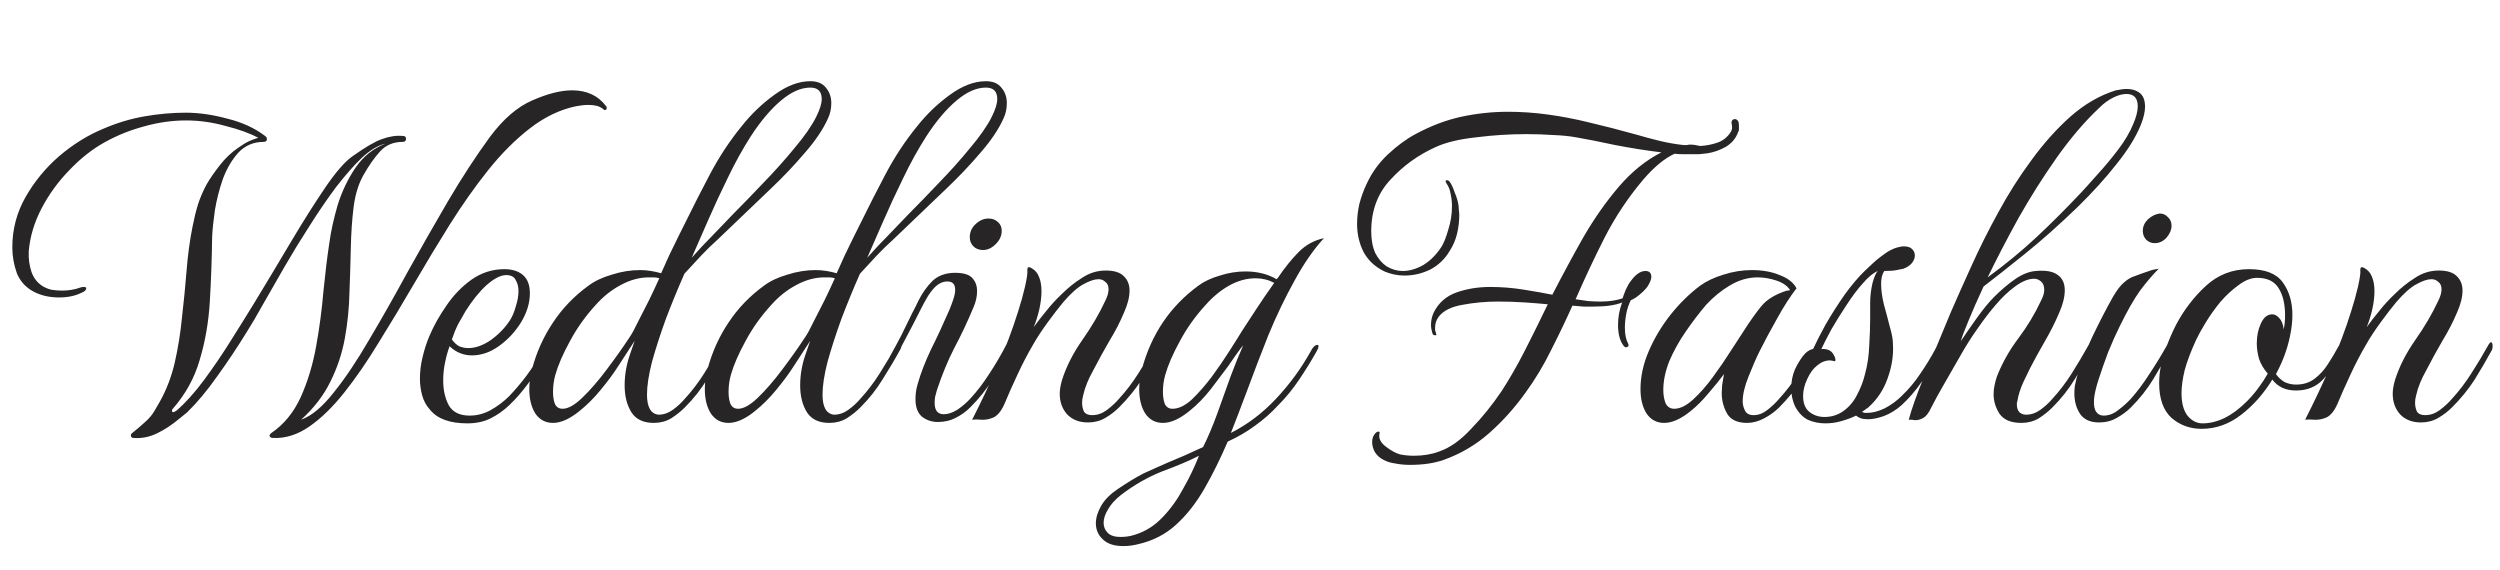 <svg width="548" height="125" viewBox="0 0 548 125" fill="none" xmlns="http://www.w3.org/2000/svg">
<path d="M29.3 96C28.967 96 28.767 95.867 28.7 95.6C28.633 95.333 28.733 95.1 29 94.9C29.933 94.167 30.833 93.4 31.7 92.6C32.633 91.8 33.367 90.933 33.9 90L35 88.1C36.467 85.5 37.567 82.633 38.3 79.5C39.033 76.3 39.567 72.967 39.9 69.5C40.3 66.033 40.633 62.633 40.9 59.3C41.167 55.9 41.6 52.7 42.2 49.7C42.533 47.967 42.933 46.333 43.4 44.8C43.933 43.2 44.567 41.733 45.3 40.4C46.033 39.133 47 37.733 48.2 36.2C49.4 34.667 50.733 33.4 52.2 32.4C53.133 31.733 53.967 31.233 54.7 30.9C55.5 30.567 56.133 30.333 56.6 30.2C54.733 29.2 52.333 28.333 49.4 27.6C46.533 26.8 43.667 26.4 40.8 26.4C37.733 26.4 34.667 26.833 31.6 27.7C28.6 28.5 25.767 29.633 23.1 31.1C20.3 32.633 17.667 34.7 15.2 37.3C12.733 39.833 10.7 42.633 9.1 45.7C7.5 48.767 6.567 51.9 6.3 55.1C6.233 56.7 6.433 58.2 6.9 59.6C7.367 60.933 8.167 61.967 9.3 62.7C9.833 63.033 10.467 63.3 11.2 63.5C12 63.633 12.8 63.7 13.6 63.7C15.067 63.7 16.433 63.467 17.7 63C17.9 62.933 18.133 62.9 18.4 62.9C18.733 62.9 18.9 63 18.9 63.2C18.9 63.6 18.533 63.933 17.8 64.2C16.467 64.867 14.833 65.2 12.9 65.2C10.9 65.2 9.1 64.8 7.5 64C5.7 63.067 4.433 61.7 3.7 59.9C3.033 58.033 2.7 56.133 2.7 54.2C2.7 50.267 3.667 46.6 5.6 43.2C7.533 39.8 10 36.8 13 34.2C16.067 31.6 19.3 29.6 22.7 28.2C25.633 26.933 28.633 26.033 31.7 25.5C34.767 24.967 37.767 24.7 40.7 24.7C43.567 24.7 46.6 25.133 49.8 26C53.067 26.8 55.833 28.067 58.1 29.8C58.367 30 58.5 30.2 58.5 30.4V30.5C58.5 30.9 58.267 31.1 57.8 31.1C55.6 31.1 53.767 31.867 52.3 33.4C50.9 34.933 49.767 36.833 48.9 39.1C48.1 41.367 47.5 43.7 47.1 46.1C46.767 48.433 46.567 50.4 46.5 52C46.433 56.8 46.267 61.467 46 66C45.733 70.533 45 74.8 43.8 78.8C42.667 82.8 40.667 86.433 37.8 89.7C37.733 89.767 37.7 89.867 37.7 90C37.7 90.467 38.033 90.467 38.7 90C40.7 88.267 42.733 86 44.8 83.2C46.867 80.4 48.833 77.5 50.7 74.5C52.633 71.433 54.333 68.7 55.8 66.3C58.6 61.7 61.3 57.2 63.9 52.8C66.567 48.333 69.033 44.433 71.3 41.1C73.567 37.767 75.533 35.5 77.2 34.3C80 32.3 82.167 31.033 83.7 30.5C85.3 29.9 86.833 29.667 88.3 29.8C88.767 29.8 89 30 89 30.4C89 30.867 88.767 31.1 88.3 31.1C86.233 31.1 84.567 31.8 83.3 33.2C82.033 34.6 80.8 36.367 79.6 38.5C78.533 40.433 77.833 42.767 77.5 45.5C77.167 48.167 76.967 51.1 76.9 54.3C76.833 57.433 76.733 60.7 76.6 64.1C76.533 67.433 76.2 70.767 75.6 74.1C75 77.433 73.933 80.633 72.4 83.7C70.933 86.7 68.8 89.467 66 92C68.267 91.2 70.633 89.233 73.1 86.1C75.633 82.967 78.233 79.1 80.9 74.5C83.633 69.9 86.433 64.967 89.3 59.7C92.233 54.433 95.2 49.233 98.2 44.1C101.267 38.9 104.333 34.2 107.4 30C110.333 26.067 113.433 23.4 116.7 22C120.033 20.533 122.933 19.8 125.4 19.8C128.6 19.8 131.067 20.933 132.8 23.2C132.933 23.333 133 23.5 133 23.7C133 23.9 132.9 24.033 132.7 24.1C132.567 24.167 132.4 24.1 132.2 23.9C131.8 23.567 131.333 23.333 130.8 23.2C130.267 23.067 129.667 23 129 23C128.133 23 127.2 23.1 126.2 23.3C122.733 24.033 119.4 25.633 116.2 28.1C113 30.567 109.933 33.633 107 37.3C104.133 40.9 101.333 44.867 98.6 49.2C95.933 53.467 93.3 57.833 90.7 62.3C88.1 66.767 85.533 71.033 83 75.1C80.533 79.167 78.033 82.8 75.5 86C72.967 89.2 70.4 91.7 67.8 93.5C65.2 95.3 62.533 96.133 59.8 96C59.467 96 59.233 95.867 59.1 95.6C59.033 95.4 59.167 95.167 59.5 94.9C62.233 93.033 64.367 90.433 65.9 87.1C67.433 83.7 68.567 79.967 69.3 75.9C70.033 71.833 70.567 67.8 70.9 63.8C71.3 59.8 71.733 56.267 72.2 53.2C72.533 50.733 73.133 48 74 45C74.933 42 76.233 39.267 77.9 36.8C79.633 34.267 81.833 32.5 84.5 31.5C82.9 31.833 81.167 32.867 79.3 34.6C77.5 36.333 75.6 38.5 73.6 41.1C71.667 43.7 69.733 46.533 67.8 49.6C65.867 52.6 64.033 55.6 62.3 58.6C60.567 61.6 59 64.333 57.6 66.8C56.267 69.2 55.133 71.133 54.2 72.6C52.067 76.067 49.867 79.367 47.6 82.5C45.4 85.633 43.2 88.267 41 90.4L39.4 91.7C37.733 93.1 36.067 94.2 34.4 95C32.733 95.8 31.033 96.133 29.3 96ZM102.449 92.8C98.583 92.8 95.849 91.8 94.249 89.8C93.449 88.933 92.883 87.9 92.549 86.7C92.216 85.5 92.049 84.267 92.049 83C92.049 81.4 92.249 79.8 92.649 78.2C93.049 76.533 93.549 75 94.149 73.6C95.083 71.4 96.316 69.2 97.849 67C99.383 64.733 101.216 62.833 103.349 61.3C105.549 59.767 107.949 59 110.549 59C112.283 59 113.649 59.433 114.649 60.3C115.649 61.167 116.149 62.5 116.149 64.3C116.149 66.367 115.516 68.467 114.249 70.6C112.983 72.667 111.383 74.4 109.449 75.8C107.516 77.2 105.516 77.9 103.449 77.9C101.583 77.9 99.949 77.233 98.549 75.9C98.149 76.967 97.816 78.167 97.549 79.5C97.283 80.767 97.149 82.067 97.149 83.4C97.149 85.467 97.549 87.267 98.349 88.8C99.216 90.333 100.749 91.1 102.949 91.1C104.549 91.1 106.083 90.7 107.549 89.9C109.083 89.033 110.449 88 111.649 86.8C112.983 85.4 114.249 83.9 115.449 82.3C116.649 80.7 117.816 78.833 118.949 76.7C119.083 76.5 119.183 76.4 119.249 76.4C119.516 76.4 119.649 76.7 119.649 77.3C119.649 77.7 119.516 78.133 119.249 78.6C118.249 80.4 117.083 82.233 115.749 84.1C114.416 85.9 113.049 87.467 111.649 88.8C110.383 90 109.016 90.967 107.549 91.7C106.083 92.433 104.383 92.8 102.449 92.8ZM99.049 74.4C99.516 75.067 100.049 75.567 100.649 75.9C101.316 76.167 101.983 76.3 102.649 76.3C104.249 76.3 105.916 75.7 107.649 74.5C109.383 73.233 110.783 71.767 111.849 70.1C112.316 69.367 112.716 68.4 113.049 67.2C113.449 66 113.649 64.867 113.649 63.8C113.649 62.867 113.449 62.067 113.049 61.4C112.716 60.667 112.016 60.3 110.949 60.3C109.749 60.3 108.316 61.033 106.649 62.5C105.049 63.967 103.516 65.867 102.049 68.2C101.583 69 101.049 69.933 100.449 71C99.916 72.067 99.449 73.2 99.049 74.4ZM143.321 92.7C141.054 92.7 139.421 91.933 138.421 90.4C137.421 88.8 136.921 86.833 136.921 84.5C136.921 82.167 137.321 79.867 138.121 77.6L139.121 74.7L135.421 80.4C134.488 81.867 133.254 83.533 131.721 85.4C130.254 87.2 128.688 88.767 127.021 90.1C124.888 91.833 122.954 92.7 121.221 92.7C119.554 92.7 118.254 92 117.321 90.6C116.454 89.2 116.021 87.433 116.021 85.3C116.021 83.833 116.221 82.367 116.621 80.9C117.621 77.167 119.154 73.767 121.221 70.7C123.288 67.567 125.888 64.867 129.021 62.6C130.354 61.6 132.054 60.8 134.121 60.2C136.188 59.533 138.254 59.2 140.321 59.2C141.121 59.2 141.921 59.267 142.721 59.4C143.521 59.533 144.254 59.7 144.921 59.9C145.454 58.7 146.054 57.367 146.721 55.9C147.454 54.433 148.154 53 148.821 51.6C149.554 50.133 150.154 48.933 150.621 48C151.954 45.267 153.621 42 155.621 38.2C157.621 34.4 159.954 30.867 162.621 27.6C164.688 25 167.054 22.733 169.721 20.8C172.454 18.8 175.088 17.8 177.621 17.8C179.154 17.8 180.288 18.267 181.021 19.2C181.821 20.133 182.221 21.267 182.221 22.6C182.221 23.8 181.988 24.9 181.521 25.9C180.454 28.3 178.754 30.833 176.421 33.5C174.154 36.167 171.688 38.767 169.021 41.3C166.421 43.767 164.088 46 162.021 48C160.288 49.667 158.754 51.133 157.421 52.4C156.088 53.6 154.854 54.8 153.721 56C152.588 57.2 151.354 58.533 150.021 60C148.554 63.333 147.188 66.667 145.921 70C144.721 73.333 143.721 76.433 142.921 79.3C142.188 82.167 141.821 84.567 141.821 86.5C141.821 89.233 142.654 90.7 144.321 90.9C145.454 90.9 146.521 90.533 147.521 89.8C148.521 89.067 149.388 88.267 150.121 87.4C151.654 85.733 153.054 83.9 154.321 81.9C155.588 79.9 156.854 77.767 158.121 75.5C158.321 75.233 158.521 75.1 158.721 75.1C158.988 75.1 159.121 75.3 159.121 75.7C159.121 76.033 159.054 76.3 158.921 76.5C157.721 78.7 156.421 80.9 155.021 83.1C153.688 85.3 152.054 87.367 150.121 89.3C149.254 90.167 148.254 90.967 147.121 91.7C145.988 92.367 144.721 92.7 143.321 92.7ZM151.621 56.5C153.154 54.767 154.588 53.233 155.921 51.9C157.254 50.5 158.888 48.8 160.821 46.8C162.688 44.933 164.821 42.733 167.221 40.2C169.688 37.667 171.988 35.1 174.121 32.5C176.321 29.9 177.921 27.6 178.921 25.6C179.721 24 180.121 22.7 180.121 21.7C180.121 20.033 179.288 19.2 177.621 19.2C175.554 19.2 173.388 20.167 171.121 22.1C168.921 23.967 166.754 26.533 164.621 29.8C162.821 32.6 161.121 35.667 159.521 39C157.921 42.267 156.454 45.433 155.121 48.5C153.788 51.567 152.621 54.233 151.621 56.5ZM123.321 89.6C124.521 89.6 125.954 88.8 127.621 87.2C129.354 85.533 131.121 83.5 132.921 81.1C134.788 78.633 136.488 76.233 138.021 73.9C138.488 73.233 139.088 72.133 139.821 70.6C140.621 69.067 141.454 67.433 142.321 65.7C143.188 63.9 143.921 62.333 144.521 61C144.121 60.867 143.721 60.8 143.321 60.8C142.988 60.8 142.621 60.8 142.221 60.8C140.154 60.8 138.088 61.367 136.021 62.5C134.021 63.567 132.221 65 130.621 66.8C128.354 69.267 126.454 71.933 124.921 74.8C123.388 77.6 122.321 80.067 121.721 82.2C121.388 83.4 121.221 84.633 121.221 85.9C121.221 86.9 121.354 87.767 121.621 88.5C121.954 89.233 122.521 89.6 123.321 89.6ZM181.798 92.7C179.531 92.7 177.898 91.933 176.898 90.4C175.898 88.8 175.398 86.833 175.398 84.5C175.398 82.167 175.798 79.867 176.598 77.6L177.598 74.7L173.898 80.4C172.964 81.867 171.731 83.533 170.198 85.4C168.731 87.2 167.164 88.767 165.498 90.1C163.364 91.833 161.431 92.7 159.698 92.7C158.031 92.7 156.731 92 155.798 90.6C154.931 89.2 154.498 87.433 154.498 85.3C154.498 83.833 154.698 82.367 155.098 80.9C156.098 77.167 157.631 73.767 159.698 70.7C161.764 67.567 164.364 64.867 167.498 62.6C168.831 61.6 170.531 60.8 172.598 60.2C174.664 59.533 176.731 59.2 178.798 59.2C179.598 59.2 180.398 59.267 181.198 59.4C181.998 59.533 182.731 59.7 183.398 59.9C183.931 58.7 184.531 57.367 185.198 55.9C185.931 54.433 186.631 53 187.298 51.6C188.031 50.133 188.631 48.933 189.098 48C190.431 45.267 192.098 42 194.098 38.2C196.098 34.4 198.431 30.867 201.098 27.6C203.164 25 205.531 22.733 208.198 20.8C210.931 18.8 213.564 17.8 216.098 17.8C217.631 17.8 218.764 18.267 219.498 19.2C220.298 20.133 220.698 21.267 220.698 22.6C220.698 23.8 220.464 24.9 219.998 25.9C218.931 28.3 217.231 30.833 214.898 33.5C212.631 36.167 210.164 38.767 207.498 41.3C204.898 43.767 202.564 46 200.498 48C198.764 49.667 197.231 51.133 195.898 52.4C194.564 53.6 193.331 54.8 192.198 56C191.064 57.2 189.831 58.533 188.498 60C187.031 63.333 185.664 66.667 184.398 70C183.198 73.333 182.198 76.433 181.398 79.3C180.664 82.167 180.298 84.567 180.298 86.5C180.298 89.233 181.131 90.7 182.798 90.9C183.931 90.9 184.998 90.533 185.998 89.8C186.998 89.067 187.864 88.267 188.598 87.4C190.131 85.733 191.531 83.9 192.798 81.9C194.064 79.9 195.331 77.767 196.598 75.5C196.798 75.233 196.998 75.1 197.198 75.1C197.464 75.1 197.598 75.3 197.598 75.7C197.598 76.033 197.531 76.3 197.398 76.5C196.198 78.7 194.898 80.9 193.498 83.1C192.164 85.3 190.531 87.367 188.598 89.3C187.731 90.167 186.731 90.967 185.598 91.7C184.464 92.367 183.198 92.7 181.798 92.7ZM190.098 56.5C191.631 54.767 193.064 53.233 194.398 51.9C195.731 50.5 197.364 48.8 199.298 46.8C201.164 44.933 203.298 42.733 205.698 40.2C208.164 37.667 210.464 35.1 212.598 32.5C214.798 29.9 216.398 27.6 217.398 25.6C218.198 24 218.598 22.7 218.598 21.7C218.598 20.033 217.764 19.2 216.098 19.2C214.031 19.2 211.864 20.167 209.598 22.1C207.398 23.967 205.231 26.533 203.098 29.8C201.298 32.6 199.598 35.667 197.998 39C196.398 42.267 194.931 45.433 193.598 48.5C192.264 51.567 191.098 54.233 190.098 56.5ZM161.798 89.6C162.998 89.6 164.431 88.8 166.098 87.2C167.831 85.533 169.598 83.5 171.398 81.1C173.264 78.633 174.964 76.233 176.498 73.9C176.964 73.233 177.564 72.133 178.298 70.6C179.098 69.067 179.931 67.433 180.798 65.7C181.664 63.9 182.398 62.333 182.998 61C182.598 60.867 182.198 60.8 181.798 60.8C181.464 60.8 181.098 60.8 180.698 60.8C178.631 60.8 176.564 61.367 174.498 62.5C172.498 63.567 170.698 65 169.098 66.8C166.831 69.267 164.931 71.933 163.398 74.8C161.864 77.6 160.798 80.067 160.198 82.2C159.864 83.4 159.698 84.633 159.698 85.9C159.698 86.9 159.831 87.767 160.098 88.5C160.431 89.233 160.998 89.6 161.798 89.6ZM215.474 54.8C214.608 54.8 213.908 54.533 213.374 54C212.841 53.467 212.574 52.8 212.574 52C212.574 50.867 213.008 49.9 213.874 49.1C214.741 48.3 215.674 47.9 216.674 47.9C217.541 47.9 218.241 48.167 218.774 48.7C219.308 49.167 219.574 49.8 219.574 50.6C219.574 51.667 219.141 52.633 218.274 53.5C217.408 54.367 216.474 54.8 215.474 54.8ZM205.574 92.5C204.308 92.5 203.174 92.133 202.174 91.4C201.174 90.6 200.674 89.3 200.674 87.5C200.674 86.967 200.708 86.433 200.774 85.9C200.841 85.367 200.974 84.767 201.174 84.1C201.841 81.767 202.808 79.267 204.074 76.6C205.408 73.933 206.741 71.067 208.074 68C208.408 67.2 208.708 66.4 208.974 65.6C209.241 64.8 209.374 64.1 209.374 63.5C209.374 62.3 208.808 61.7 207.674 61.7C206.741 61.7 205.874 62.067 205.074 62.8C204.341 63.533 203.708 64.367 203.174 65.3C202.641 66.233 202.208 67.033 201.874 67.7C200.674 70.1 199.608 72.167 198.674 73.9C197.808 75.567 196.841 77.367 195.774 79.3C195.441 79.833 195.208 80.1 195.074 80.1C194.808 80.1 194.674 79.867 194.674 79.4C194.674 79.067 194.774 78.7 194.974 78.3C195.841 76.767 196.708 75.167 197.574 73.5C198.441 71.767 199.208 70.2 199.874 68.8C200.608 67.4 201.074 66.467 201.274 66C202.141 64.267 203.174 62.8 204.374 61.6C205.641 60.4 207.308 59.8 209.374 59.8C211.241 59.8 212.508 60.2 213.174 61C213.841 61.733 214.174 62.667 214.174 63.8C214.174 65 213.908 66.2 213.374 67.4C212.041 70.6 210.641 73.567 209.174 76.3C207.774 79.033 206.508 82.1 205.374 85.5C205.241 86.033 205.108 86.533 204.974 87C204.908 87.467 204.874 87.9 204.874 88.3C204.874 89.967 205.541 90.8 206.874 90.8C207.808 90.8 208.808 90.467 209.874 89.8C210.941 89.067 211.874 88.267 212.674 87.4C214.208 85.733 215.608 83.9 216.874 81.9C218.208 79.9 219.508 77.667 220.774 75.2C220.841 74.933 220.974 74.8 221.174 74.8C221.441 74.8 221.574 75.1 221.574 75.7C221.574 76.1 221.508 76.4 221.374 76.6C220.174 78.8 218.908 81 217.574 83.2C216.241 85.333 214.608 87.367 212.674 89.3C211.741 90.233 210.674 91 209.474 91.6C208.341 92.2 207.041 92.5 205.574 92.5ZM238.495 92.6C236.562 92.6 235.029 92 233.895 90.8C232.829 89.6 232.295 88.1 232.295 86.3C232.295 85.433 232.462 84.433 232.795 83.3C233.729 80.367 235.195 77.467 237.195 74.6C239.262 71.667 240.962 68.767 242.295 65.9C242.762 64.967 242.995 64.133 242.995 63.4C242.995 62.667 242.762 62.133 242.295 61.8C241.895 61.4 241.395 61.2 240.795 61.2C239.929 61.2 238.829 61.567 237.495 62.3C236.229 62.967 234.762 64.267 233.095 66.2C232.095 67.4 230.962 68.867 229.695 70.6C228.429 72.333 227.395 73.9 226.595 75.3C225.262 77.567 224.062 79.867 222.995 82.2C221.929 84.467 220.995 86.567 220.195 88.5C219.529 90.033 218.729 91.033 217.795 91.5C216.862 91.9 215.962 92.067 215.095 92C214.229 91.933 213.562 91.933 213.095 92C214.962 88.333 216.795 84.467 218.595 80.4C220.395 76.333 221.929 72.267 223.195 68.2C223.795 66.333 224.295 64.533 224.695 62.8C225.095 61 225.262 59.833 225.195 59.3V59.1C225.195 58.567 225.462 58.433 225.995 58.7C226.862 59.167 227.462 59.867 227.795 60.8C228.129 61.667 228.295 62.667 228.295 63.8C228.295 65.067 228.129 66.433 227.795 67.9C227.462 69.3 227.062 70.567 226.595 71.7C227.462 70.5 228.395 69.3 229.395 68.1C230.395 66.833 231.495 65.633 232.695 64.5C234.095 63.1 235.595 61.9 237.195 60.9C238.795 59.833 240.529 59.3 242.395 59.3C244.195 59.3 245.495 59.7 246.295 60.5C247.162 61.3 247.595 62.367 247.595 63.7C247.595 65.1 247.195 66.7 246.395 68.5C245.529 70.567 244.462 72.633 243.195 74.7C241.995 76.767 240.895 78.767 239.895 80.7C239.695 81.1 239.362 81.733 238.895 82.6C238.495 83.4 238.129 84.3 237.795 85.3C237.662 85.767 237.529 86.267 237.395 86.8C237.262 87.267 237.195 87.767 237.195 88.3C237.195 88.967 237.329 89.6 237.595 90.2C237.929 90.733 238.529 91 239.395 91C240.529 91 241.595 90.633 242.595 89.9C243.662 89.1 244.562 88.267 245.295 87.4C246.829 85.733 248.229 83.9 249.495 81.9C250.829 79.833 252.129 77.667 253.395 75.4C253.595 75.133 253.729 75 253.795 75C254.062 75 254.195 75.3 254.195 75.9C254.195 76.3 254.129 76.6 253.995 76.8C252.795 79 251.529 81.167 250.195 83.3C248.862 85.367 247.229 87.367 245.295 89.3C244.429 90.167 243.429 90.933 242.295 91.6C241.162 92.267 239.895 92.6 238.495 92.6ZM249.413 119.3C248.346 119.567 247.279 119.7 246.213 119.7C244.212 119.7 242.712 119.2 241.712 118.2C240.712 117.267 240.212 116.1 240.212 114.7C240.212 113.5 240.612 112.2 241.412 110.8C242.212 109.467 243.412 108.267 245.012 107.2C247.079 105.8 248.946 104.667 250.613 103.8C252.346 103 254.213 102.167 256.213 101.3C258.213 100.5 260.713 99.4 263.713 98C264.779 95.867 265.813 93.433 266.813 90.7C267.813 87.967 268.779 85.267 269.713 82.6C270.713 79.933 271.646 77.633 272.513 75.7C272.246 75.967 271.713 76.667 270.913 77.8C270.113 78.933 269.513 79.8 269.113 80.4C268.113 81.733 266.879 83.367 265.413 85.3C263.946 87.167 262.379 88.767 260.713 90.1C258.579 91.833 256.646 92.7 254.913 92.7C253.246 92.7 251.946 92 251.013 90.6C250.146 89.2 249.713 87.433 249.713 85.3C249.713 83.833 249.913 82.367 250.313 80.9C252.379 73.233 256.513 67.133 262.713 62.6C263.979 61.667 265.546 60.933 267.413 60.4C269.279 59.8 271.146 59.5 273.013 59.5C275.613 59.5 277.879 60.067 279.813 61.2L280.113 60.9C281.646 58.633 283.179 56.733 284.713 55.2C286.246 53.667 288.079 52.667 290.213 52.2C287.946 54.667 285.779 57.8 283.713 61.6C281.646 65.333 279.746 69.3 278.013 73.5C276.346 77.7 274.813 81.7 273.413 85.5C272.013 89.233 270.813 92.367 269.813 94.9C273.479 93.033 276.779 90.533 279.713 87.4C282.713 84.2 285.246 80.733 287.313 77C287.779 76.067 288.279 75.6 288.813 75.6C288.946 75.6 289.013 75.7 289.013 75.9C289.013 76.167 288.879 76.533 288.613 77C287.413 79.133 286.113 81.233 284.713 83.3C283.379 85.3 281.846 87.167 280.113 88.9C278.646 90.5 276.979 91.967 275.113 93.3C273.313 94.633 271.313 95.8 269.113 96.8C267.513 100.533 265.813 103.967 264.013 107.1C262.213 110.233 260.146 112.867 257.812 115C255.479 117.133 252.679 118.567 249.413 119.3ZM257.013 89.6C258.346 89.6 259.746 88.933 261.213 87.6C262.679 86.2 264.146 84.533 265.613 82.6C267.079 80.6 268.379 78.7 269.513 76.9C270.713 75.033 271.613 73.6 272.213 72.6C273.213 71.067 274.279 69.433 275.413 67.7C276.546 65.967 277.846 64.067 279.313 62C278.046 61.333 276.679 61 275.213 61C273.279 61 271.346 61.533 269.413 62.6C267.546 63.667 265.846 65.067 264.313 66.8C262.046 69.267 260.146 71.933 258.613 74.8C257.079 77.6 256.013 80.067 255.413 82.2C255.079 83.4 254.913 84.633 254.913 85.9C254.913 86.9 255.046 87.767 255.313 88.5C255.646 89.233 256.213 89.6 257.013 89.6ZM248.813 117.2C251.146 116.467 253.179 115.167 254.913 113.3C256.646 111.5 258.146 109.4 259.413 107C260.746 104.667 261.879 102.3 262.813 99.9C260.746 100.967 258.079 102.1 254.813 103.3C251.613 104.567 248.579 106.3 245.713 108.5C244.446 109.5 243.512 110.533 242.912 111.6C242.246 112.667 241.912 113.667 241.912 114.6C241.912 115.467 242.212 116.2 242.812 116.8C243.412 117.4 244.346 117.7 245.613 117.7C246.079 117.7 246.579 117.667 247.113 117.6C247.646 117.533 248.213 117.4 248.813 117.2ZM303.273 100.8C302.473 100.4 301.839 99.833 301.373 99.1C300.973 98.367 300.773 97.633 300.773 96.9C300.773 96.167 300.973 95.567 301.373 95.1C301.573 94.833 301.806 94.667 302.073 94.6C302.406 94.6 302.506 94.767 302.373 95.1C302.173 96.1 302.639 97.033 303.773 97.9C304.906 98.767 305.939 99.333 306.873 99.6C307.873 99.8 308.873 99.9 309.873 99.9C311.939 99.9 313.773 99.6 315.373 99C317.773 98.2 320.139 96.533 322.473 94C324.873 91.533 327.106 88.767 329.173 85.7C330.906 83.033 332.606 80.067 334.273 76.8C335.939 73.533 337.606 70.167 339.273 66.7C337.939 66.567 336.306 66.433 334.373 66.3C332.439 66.167 330.439 66.1 328.373 66.1C325.706 66.1 323.139 66.333 320.673 66.8C318.206 67.2 316.439 68.067 315.373 69.4C314.839 70.133 314.573 70.933 314.573 71.8C314.573 72 314.573 72.2 314.573 72.4C314.639 72.6 314.706 72.8 314.773 73C314.773 73.067 314.773 73.133 314.773 73.2C314.839 73.2 314.873 73.233 314.873 73.3C314.873 73.433 314.773 73.5 314.573 73.5C314.239 73.5 314.039 73.333 313.973 73C313.906 72.8 313.839 72.533 313.773 72.2C313.706 71.867 313.673 71.533 313.673 71.2C313.673 70.267 313.873 69.367 314.273 68.5C315.339 66.367 317.006 64.9 319.273 64.1C321.539 63.3 324.006 62.9 326.673 62.9C329.139 62.9 331.606 63.1 334.073 63.5C336.539 63.9 338.606 64.267 340.273 64.6C342.473 60.333 344.739 56.133 347.073 52C349.473 47.867 352.073 44.167 354.873 40.9C357.673 37.633 360.773 35.133 364.173 33.4C360.906 33 357.539 32.467 354.073 31.8C350.673 31.067 347.806 30.5 345.473 30.1C344.006 29.833 342.339 29.667 340.473 29.6C338.606 29.467 336.639 29.4 334.573 29.4C330.906 29.4 327.239 29.633 323.573 30.1C319.906 30.5 316.973 31.2 314.773 32.2C310.906 33.933 307.573 36.333 304.773 39.4C301.973 42.4 300.573 46.167 300.573 50.7C300.573 52.567 300.873 54.167 301.473 55.5C302.139 56.767 302.973 57.733 303.973 58.4C305.106 59.067 306.273 59.4 307.473 59.4C308.939 59.4 310.439 58.967 311.973 58.1C313.506 57.167 314.839 55.833 315.973 54.1C316.506 53.233 317.006 51.967 317.473 50.3C318.006 48.633 318.273 46.933 318.273 45.2C318.273 44.267 318.173 43.367 317.973 42.5C317.839 41.633 317.539 40.867 317.073 40.2C316.939 39.933 316.873 39.8 316.873 39.8C316.873 39.6 316.973 39.5 317.173 39.5C317.439 39.5 317.673 39.667 317.873 40C318.206 40.467 318.539 41.2 318.873 42.2C319.273 43.133 319.539 44 319.673 44.8C319.739 45.2 319.773 45.6 319.773 46C319.839 46.4 319.873 46.8 319.873 47.2C319.873 48.533 319.706 49.9 319.373 51.3C319.039 52.633 318.506 53.867 317.773 55C316.706 56.8 315.273 58.167 313.473 59.1C311.673 59.967 309.806 60.4 307.873 60.4C306.339 60.4 304.873 60.1 303.473 59.5C301.406 58.5 299.873 57.067 298.873 55.2C297.939 53.333 297.473 51.3 297.473 49.1C297.473 47.633 297.639 46.167 297.973 44.7C298.373 43.167 298.906 41.7 299.573 40.3C300.706 37.833 302.273 35.667 304.273 33.8C306.273 31.933 308.273 30.467 310.273 29.4C313.606 27.6 316.939 26.333 320.273 25.6C323.673 24.867 327.106 24.5 330.573 24.5C333.439 24.5 336.339 24.7 339.273 25.1C342.206 25.5 345.173 26.067 348.173 26.8C351.573 27.6 355.073 28.5 358.673 29.5C360.006 29.9 361.606 30.333 363.473 30.8C365.339 31.267 367.206 31.6 369.073 31.8C369.339 31.8 369.573 31.8 369.773 31.8C369.973 31.733 370.206 31.7 370.473 31.7C371.139 31.7 371.873 31.8 372.673 32C373.939 31.933 375.173 31.7 376.373 31.3C377.573 30.9 378.539 30.167 379.273 29.1C379.539 28.7 379.673 28.333 379.673 28C379.673 27.667 379.639 27.367 379.573 27.1C379.506 26.767 379.573 26.5 379.773 26.3C379.906 26.167 380.073 26.1 380.273 26.1C380.606 26.1 380.873 26.3 381.073 26.7C381.139 26.9 381.173 27.233 381.173 27.7C381.173 27.9 381.173 28.133 381.173 28.4C381.173 28.6 381.106 28.8 380.973 29C380.506 30.333 379.606 31.4 378.273 32.2C376.939 32.933 375.606 33.4 374.273 33.6C373.739 33.667 373.139 33.733 372.473 33.8C371.873 33.8 371.239 33.8 370.573 33.8C370.039 33.8 369.473 33.8 368.873 33.8C368.273 33.8 367.673 33.767 367.073 33.7C364.873 34.7 362.573 36.6 360.173 39.4C356.906 43.267 354.106 47.467 351.773 52C349.506 56.467 347.373 61 345.373 65.6C346.306 65.733 347.239 65.867 348.173 66C349.106 66.067 350.006 66.1 350.873 66.1C352.673 66.1 354.273 65.867 355.673 65.4C355.806 64.933 356.039 64.3 356.373 63.5C356.773 62.633 357.139 62 357.473 61.6C358.539 60.133 359.606 59.4 360.673 59.4C361.539 59.4 361.973 59.833 361.973 60.7C361.973 61.233 361.673 61.967 361.073 62.9C360.606 63.5 360.039 64.067 359.373 64.6C358.773 65.133 358.139 65.533 357.473 65.8C357.006 66.733 356.673 67.733 356.473 68.8C356.273 69.867 356.173 70.867 356.173 71.8C356.173 73.267 356.406 74.433 356.873 75.3C356.939 75.367 356.973 75.5 356.973 75.7C356.973 75.9 356.839 76.033 356.573 76.1C356.373 76.167 356.173 76.1 355.973 75.9C355.106 74.833 354.673 73.267 354.673 71.2C354.673 69.533 354.973 67.9 355.573 66.3C354.106 66.9 352.039 67.2 349.373 67.2C348.639 67.2 347.873 67.2 347.073 67.2C346.339 67.133 345.539 67.067 344.673 67C343.206 70.267 341.639 73.533 339.973 76.8C338.373 80.067 336.506 83.167 334.373 86.1C332.039 89.367 329.406 92.3 326.473 94.9C323.539 97.5 320.206 99.467 316.473 100.8C314.406 101.533 311.939 101.9 309.073 101.9C307.939 101.9 306.873 101.8 305.873 101.6C304.873 101.467 304.006 101.2 303.273 100.8ZM382.997 92.7C380.864 92.7 379.397 92.033 378.597 90.7C377.797 89.3 377.397 87.767 377.397 86.1C377.397 85.767 377.43 85.2 377.497 84.4C377.63 83.533 377.764 82.733 377.897 82C376.964 83.267 375.83 84.667 374.497 86.2C373.23 87.733 371.93 89.033 370.597 90.1C368.464 91.833 366.53 92.7 364.797 92.7C363.13 92.7 361.83 92 360.897 90.6C360.03 89.2 359.597 87.433 359.597 85.3C359.597 82.567 360.197 79.8 361.397 77C362.597 74.2 364.164 71.567 366.097 69.1C368.097 66.567 370.297 64.4 372.697 62.6C374.097 61.6 375.797 60.8 377.797 60.2C379.864 59.533 381.93 59.2 383.997 59.2C386.33 59.2 388.364 59.567 390.097 60.3C391.897 60.967 393.13 61.933 393.797 63.2C392.397 65 390.964 67.233 389.497 69.9C388.03 72.5 386.764 74.867 385.697 77C384.964 78.467 384.164 80.3 383.297 82.5C382.43 84.633 381.997 86.467 381.997 88C381.997 88.667 382.164 89.333 382.497 90C382.83 90.667 383.464 91 384.397 91C385.464 91 386.497 90.6 387.497 89.8C388.497 89 389.33 88.2 389.997 87.4C391.53 85.733 392.93 83.9 394.197 81.9C395.464 79.9 396.73 77.767 397.997 75.5C398.197 75.233 398.397 75.1 398.597 75.1C398.864 75.1 398.997 75.3 398.997 75.7C398.997 76.033 398.93 76.3 398.797 76.5C397.664 78.7 396.397 80.9 394.997 83.1C393.597 85.3 391.93 87.367 389.997 89.3C389.064 90.233 387.964 91.033 386.697 91.7C385.43 92.367 384.197 92.7 382.997 92.7ZM366.997 89.6C368.264 89.6 369.63 88.933 371.097 87.6C372.63 86.2 374.097 84.533 375.497 82.6C376.964 80.6 378.264 78.7 379.397 76.9C380.597 75.033 381.53 73.6 382.197 72.6C383.597 70.4 384.897 68.567 386.097 67.1C387.297 65.633 389.164 64.5 391.697 63.7C391.83 63.7 391.93 63.7 391.997 63.7C392.13 63.633 392.264 63.6 392.397 63.6C391.797 62.667 390.797 61.967 389.397 61.5C387.997 61.033 386.63 60.8 385.297 60.8C383.23 60.8 381.23 61.367 379.297 62.5C377.364 63.633 375.597 65.067 373.997 66.8C372.464 68.6 370.964 70.567 369.497 72.7C368.03 74.833 366.83 77 365.897 79.2C365.03 81.4 364.597 83.5 364.597 85.5C364.597 86.567 364.764 87.533 365.097 88.4C365.497 89.2 366.13 89.6 366.997 89.6ZM400.139 92.8C398.739 92.8 397.439 92.533 396.239 92C395.106 91.4 394.172 90.4 393.439 89C392.906 87.8 392.639 86.5 392.639 85.1C392.639 83.633 392.906 82.267 393.439 81C393.972 79.867 394.572 78.867 395.239 78C395.906 77.133 396.639 76.633 397.439 76.5C398.039 75.167 398.939 73.4 400.139 71.2C401.406 69 402.806 66.8 404.339 64.6C405.939 62.4 407.439 60.633 408.839 59.3C409.172 58.967 409.739 58.433 410.539 57.7C411.406 56.9 412.372 56.133 413.439 55.4C414.572 54.667 415.606 54.233 416.539 54.1C416.739 54.033 417.006 54 417.339 54C418.139 54 418.739 54.2 419.139 54.6C419.539 55 419.739 55.467 419.739 56C419.739 56.533 419.539 57.067 419.139 57.6C418.739 58.133 418.106 58.567 417.239 58.9C416.906 58.967 416.406 59.067 415.739 59.2C415.139 59.333 414.239 59.4 413.039 59.4C412.572 60.067 412.339 61 412.339 62.2C412.339 63.533 412.539 65.033 412.939 66.7C413.406 68.367 413.839 70 414.239 71.6C414.706 73.133 414.939 74.433 414.939 75.5C415.072 77.967 414.672 80.467 413.739 83C412.872 85.467 411.472 87.567 409.539 89.3L408.139 90.3C408.339 90.367 408.539 90.433 408.739 90.5C408.939 90.5 409.139 90.5 409.339 90.5C410.472 90.5 411.739 90.167 413.139 89.5C414.539 88.767 415.772 87.867 416.839 86.8C418.439 85.267 419.806 83.633 420.939 81.9C422.139 80.167 423.239 78.367 424.239 76.5C424.306 76.233 424.472 76.1 424.739 76.1C425.072 76.1 425.239 76.367 425.239 76.9C425.239 77.167 425.139 77.467 424.939 77.8C423.939 79.667 422.706 81.633 421.239 83.7C419.839 85.7 418.372 87.4 416.839 88.8C415.639 89.867 414.339 90.667 412.939 91.2C411.606 91.667 410.472 91.9 409.539 91.9C408.872 91.9 408.339 91.833 407.939 91.7C407.539 91.567 407.172 91.367 406.839 91.1C405.906 91.567 404.839 91.967 403.639 92.3C402.506 92.633 401.339 92.8 400.139 92.8ZM403.939 90.2C405.272 89.267 406.306 88.067 407.039 86.6C407.839 85.133 408.439 83.567 408.839 81.9C409.372 79.9 409.672 77.833 409.739 75.7C409.872 73.567 409.939 71.633 409.939 69.9V66.4C409.939 65 410.106 63.567 410.439 62.1C410.839 60.633 411.239 59.733 411.639 59.4C410.639 59.8 409.539 60.7 408.339 62.1C407.139 63.433 405.939 65.033 404.739 66.9C403.539 68.7 402.439 70.467 401.439 72.2C400.506 73.933 399.772 75.367 399.239 76.5C400.506 76.433 401.372 76.8 401.839 77.6C402.306 78.333 402.439 78.867 402.239 79.2C401.706 79.067 401.339 79 401.139 79C400.139 79 399.206 79.367 398.339 80.1C397.472 80.767 396.739 81.767 396.139 83.1C395.539 84.367 395.239 85.6 395.239 86.8C395.239 88.4 395.706 89.567 396.639 90.3C397.572 91.033 398.672 91.4 399.939 91.4C401.406 91.4 402.739 91 403.939 90.2ZM443.097 92.7C440.83 92.7 439.23 92.033 438.297 90.7C437.43 89.367 436.997 87.933 436.997 86.4C436.997 85.733 437.064 85.1 437.197 84.5C437.33 83.833 437.497 83.2 437.697 82.6C438.83 79.667 440.397 76.867 442.397 74.2C444.397 71.533 446.064 68.767 447.397 65.9C447.864 65.033 448.097 64.233 448.097 63.5C448.097 62.7 447.864 62.1 447.397 61.7C446.93 61.3 446.43 61.1 445.897 61.1C444.63 61.1 443.23 61.667 441.697 62.8C440.23 63.867 438.797 65.233 437.397 66.9C436.13 68.367 434.83 70.067 433.497 72C432.164 73.867 430.897 75.867 429.697 78C428.564 79.933 427.397 81.967 426.197 84.1C424.997 86.167 424.03 87.933 423.297 89.4C422.764 90.533 422.197 91.267 421.597 91.6C420.997 91.933 420.43 92.1 419.897 92.1C419.63 92.1 419.364 92.067 419.097 92C418.83 92 418.597 92 418.397 92C418.997 89.733 420.097 86.633 421.697 82.7C423.364 78.7 425.33 73.967 427.597 68.5C428.864 65.567 430.364 62.2 432.097 58.4C433.83 54.533 435.797 50.6 437.997 46.6C440.197 42.533 442.63 38.7 445.297 35.1C447.964 31.433 450.83 28.233 453.897 25.5C457.03 22.767 460.33 20.867 463.797 19.8C464.197 19.733 464.597 19.667 464.997 19.6C465.397 19.533 465.797 19.5 466.197 19.5C467.197 19.5 468.064 19.733 468.797 20.2C469.73 20.8 470.197 21.867 470.197 23.4C470.197 24.467 469.897 25.767 469.297 27.3C468.23 29.967 466.464 32.833 463.997 35.9C461.597 38.967 458.764 42.1 455.497 45.3C451.43 49.233 447.53 52.7 443.797 55.7C440.064 58.7 437.064 61.067 434.797 62.8C433.464 65.667 432.364 68.167 431.497 70.3C430.63 72.367 430.064 73.867 429.797 74.8C430.864 73.2 432.064 71.467 433.397 69.6C434.797 67.667 436.03 66.167 437.097 65.1C438.63 63.567 440.164 62.267 441.697 61.2C443.23 60.133 444.73 59.533 446.197 59.4C448.464 59.2 450.097 59.5 451.097 60.3C452.097 61.033 452.597 62.133 452.597 63.6C452.597 65.067 452.197 66.7 451.397 68.5C450.53 70.567 449.497 72.633 448.297 74.7C447.097 76.767 445.997 78.767 444.997 80.7C444.73 81.233 444.23 82.267 443.497 83.8C442.83 85.267 442.397 86.667 442.197 88C442.197 88.067 442.164 88.167 442.097 88.3C442.097 88.433 442.097 88.567 442.097 88.7C442.097 89.433 442.297 90 442.697 90.4C443.097 90.733 443.564 90.9 444.097 90.9C445.23 90.9 446.297 90.533 447.297 89.8C448.297 89.067 449.164 88.267 449.897 87.4C451.43 85.733 452.83 83.9 454.097 81.9C455.364 79.9 456.63 77.767 457.897 75.5C458.097 75.233 458.297 75.1 458.497 75.1C458.764 75.1 458.897 75.3 458.897 75.7C458.897 76.033 458.83 76.3 458.697 76.5C457.497 78.7 456.197 80.9 454.797 83.1C453.464 85.3 451.83 87.367 449.897 89.3C449.03 90.167 448.03 90.967 446.897 91.7C445.764 92.367 444.497 92.7 443.097 92.7ZM435.697 60.8C439.697 57.867 443.297 54.9 446.497 51.9C449.697 48.9 452.93 45.667 456.197 42.2C457.13 41.2 458.33 39.867 459.797 38.2C461.33 36.533 462.83 34.733 464.297 32.8C465.764 30.867 466.864 29 467.597 27.2C468.264 25.667 468.597 24.367 468.597 23.3C468.597 21.5 467.764 20.6 466.097 20.6C465.23 20.6 464.264 20.867 463.197 21.4C462.13 21.933 461.13 22.667 460.197 23.6C456.997 26.6 453.864 30.267 450.797 34.6C447.797 38.867 444.997 43.3 442.397 47.9C439.864 52.5 437.63 56.8 435.697 60.8ZM460.102 92.6C458.236 92.6 456.869 92 456.002 90.8C455.136 89.533 454.702 88 454.702 86.2C454.702 85.667 454.736 85.133 454.802 84.6C454.936 84 455.069 83.4 455.202 82.8C455.936 80.133 457.069 77.167 458.602 73.9C460.202 70.567 461.736 67.6 463.202 65C464.069 63.533 464.869 62.5 465.602 61.9C466.336 61.233 467.136 60.767 468.002 60.5C468.869 60.167 469.902 59.8 471.102 59.4C471.436 59.267 471.769 59.167 472.102 59.1C472.436 59.033 472.802 58.967 473.202 58.9C471.869 60.233 470.502 61.833 469.102 63.7C467.769 65.567 466.302 68.133 464.702 71.4C463.836 73.133 462.969 75.067 462.102 77.2C461.302 79.333 460.602 81.333 460.002 83.2C459.402 85.067 459.069 86.533 459.002 87.6C458.936 88.867 459.102 89.767 459.502 90.3C459.902 90.833 460.436 91.1 461.102 91.1C462.236 91.1 463.302 90.7 464.302 89.9C465.369 89.1 466.302 88.267 467.102 87.4C468.569 85.733 469.936 83.9 471.202 81.9C472.536 79.9 473.836 77.767 475.102 75.5C475.302 75.233 475.469 75.1 475.602 75.1C475.869 75.1 476.002 75.3 476.002 75.7C476.002 76.033 475.936 76.3 475.802 76.5C474.602 78.7 473.336 80.9 472.002 83.1C470.669 85.3 469.036 87.367 467.102 89.3C466.236 90.167 465.202 90.933 464.002 91.6C462.869 92.267 461.569 92.6 460.102 92.6ZM472.302 53.3C471.569 53.3 470.936 53.033 470.402 52.5C469.936 51.967 469.702 51.333 469.702 50.6C469.702 49.667 470.069 48.833 470.802 48.1C471.602 47.367 472.469 46.933 473.402 46.8C474.136 46.8 474.736 47.067 475.202 47.6C475.736 48.067 476.002 48.7 476.002 49.5C476.002 50.367 475.636 51.233 474.902 52.1C474.169 52.9 473.302 53.3 472.302 53.3ZM482.59 94C480.057 94 477.857 93.2 475.99 91.6C474.19 89.933 473.29 87.4 473.29 84C473.29 81.867 473.657 79.667 474.39 77.4C475.19 75.067 476.057 73 476.99 71.2C478.723 67.933 480.89 65.1 483.49 62.7C486.157 60.233 489.323 59 492.99 59C496.523 59 498.99 59.967 500.39 61.9C501.79 63.833 502.49 66.2 502.49 69C502.49 70.133 502.39 71.3 502.19 72.5C501.657 75.767 500.557 78.933 498.89 82C499.357 82.667 499.957 83.233 500.69 83.7C501.49 84.1 502.357 84.3 503.29 84.3C504.89 84.3 506.257 83.867 507.39 83C508.523 82.133 509.49 81.067 510.29 79.8C511.157 78.467 511.89 77.233 512.49 76.1C512.89 75.367 513.257 75 513.59 75C513.79 75 513.89 75.133 513.89 75.4C513.89 75.667 513.69 76.267 513.29 77.2C512.157 79.467 510.823 81.433 509.29 83.1C507.757 84.767 505.757 85.6 503.29 85.6C501.023 85.6 499.29 84.8 498.09 83.2C496.223 86.267 493.957 88.833 491.29 90.9C488.623 92.967 485.723 94 482.59 94ZM482.79 92.8C486.057 92.8 489.29 91.2 492.49 88C493.423 87.067 494.257 86.1 494.99 85.1C495.79 84.033 496.49 82.967 497.09 81.9C496.223 80.9 495.59 79.833 495.19 78.7C494.857 77.5 494.69 76.367 494.69 75.3C494.69 73.633 494.99 72.167 495.59 70.9C496.19 69.567 497.023 68.9 498.09 68.9C498.623 68.9 499.123 69.167 499.59 69.7C500.123 70.233 500.457 71.067 500.59 72.2C500.79 71.267 500.89 70.267 500.89 69.2C500.89 66.667 500.423 64.667 499.49 63.2C498.557 61.667 496.99 60.9 494.79 60.9C493.457 60.9 492.09 61.433 490.69 62.5C489.29 63.5 487.957 64.733 486.69 66.2C485.49 67.667 484.423 69.167 483.49 70.7C482.557 72.233 481.857 73.5 481.39 74.5C480.257 76.967 479.423 79.167 478.89 81.1C478.423 83.033 478.19 84.733 478.19 86.2C478.19 88.333 478.623 89.967 479.49 91.1C480.423 92.233 481.523 92.8 482.79 92.8ZM530.683 92.6C528.749 92.6 527.216 92 526.083 90.8C525.016 89.6 524.483 88.1 524.483 86.3C524.483 85.433 524.649 84.433 524.983 83.3C525.916 80.367 527.383 77.467 529.383 74.6C531.449 71.667 533.149 68.767 534.483 65.9C534.949 64.967 535.183 64.133 535.183 63.4C535.183 62.667 534.949 62.133 534.483 61.8C534.083 61.4 533.583 61.2 532.983 61.2C532.116 61.2 531.016 61.567 529.683 62.3C528.416 62.967 526.949 64.267 525.283 66.2C524.283 67.4 523.149 68.867 521.883 70.6C520.616 72.333 519.583 73.9 518.783 75.3C517.449 77.567 516.249 79.867 515.183 82.2C514.116 84.467 513.183 86.567 512.383 88.5C511.716 90.033 510.916 91.033 509.983 91.5C509.049 91.9 508.149 92.067 507.283 92C506.416 91.933 505.749 91.933 505.283 92C507.149 88.333 508.983 84.467 510.783 80.4C512.583 76.333 514.116 72.267 515.383 68.2C515.983 66.333 516.483 64.533 516.883 62.8C517.283 61 517.449 59.833 517.383 59.3V59.1C517.383 58.567 517.649 58.433 518.183 58.7C519.049 59.167 519.649 59.867 519.983 60.8C520.316 61.667 520.483 62.667 520.483 63.8C520.483 65.067 520.316 66.433 519.983 67.9C519.649 69.3 519.249 70.567 518.783 71.7C519.649 70.5 520.583 69.3 521.583 68.1C522.583 66.833 523.683 65.633 524.883 64.5C526.283 63.1 527.783 61.9 529.383 60.9C530.983 59.833 532.716 59.3 534.583 59.3C536.383 59.3 537.683 59.7 538.483 60.5C539.349 61.3 539.783 62.367 539.783 63.7C539.783 65.1 539.383 66.7 538.583 68.5C537.716 70.567 536.649 72.633 535.383 74.7C534.183 76.767 533.083 78.767 532.083 80.7C531.883 81.1 531.549 81.733 531.083 82.6C530.683 83.4 530.316 84.3 529.983 85.3C529.849 85.767 529.716 86.267 529.583 86.8C529.449 87.267 529.383 87.767 529.383 88.3C529.383 88.967 529.516 89.6 529.783 90.2C530.116 90.733 530.716 91 531.583 91C532.716 91 533.783 90.633 534.783 89.9C535.849 89.1 536.749 88.267 537.483 87.4C539.016 85.733 540.416 83.9 541.683 81.9C543.016 79.833 544.316 77.667 545.583 75.4C545.783 75.133 545.916 75 545.983 75C546.249 75 546.383 75.3 546.383 75.9C546.383 76.3 546.316 76.6 546.183 76.8C544.983 79 543.716 81.167 542.383 83.3C541.049 85.367 539.416 87.367 537.483 89.3C536.616 90.167 535.616 90.933 534.483 91.6C533.349 92.267 532.083 92.6 530.683 92.6Z" fill="#272525"/>
</svg>
